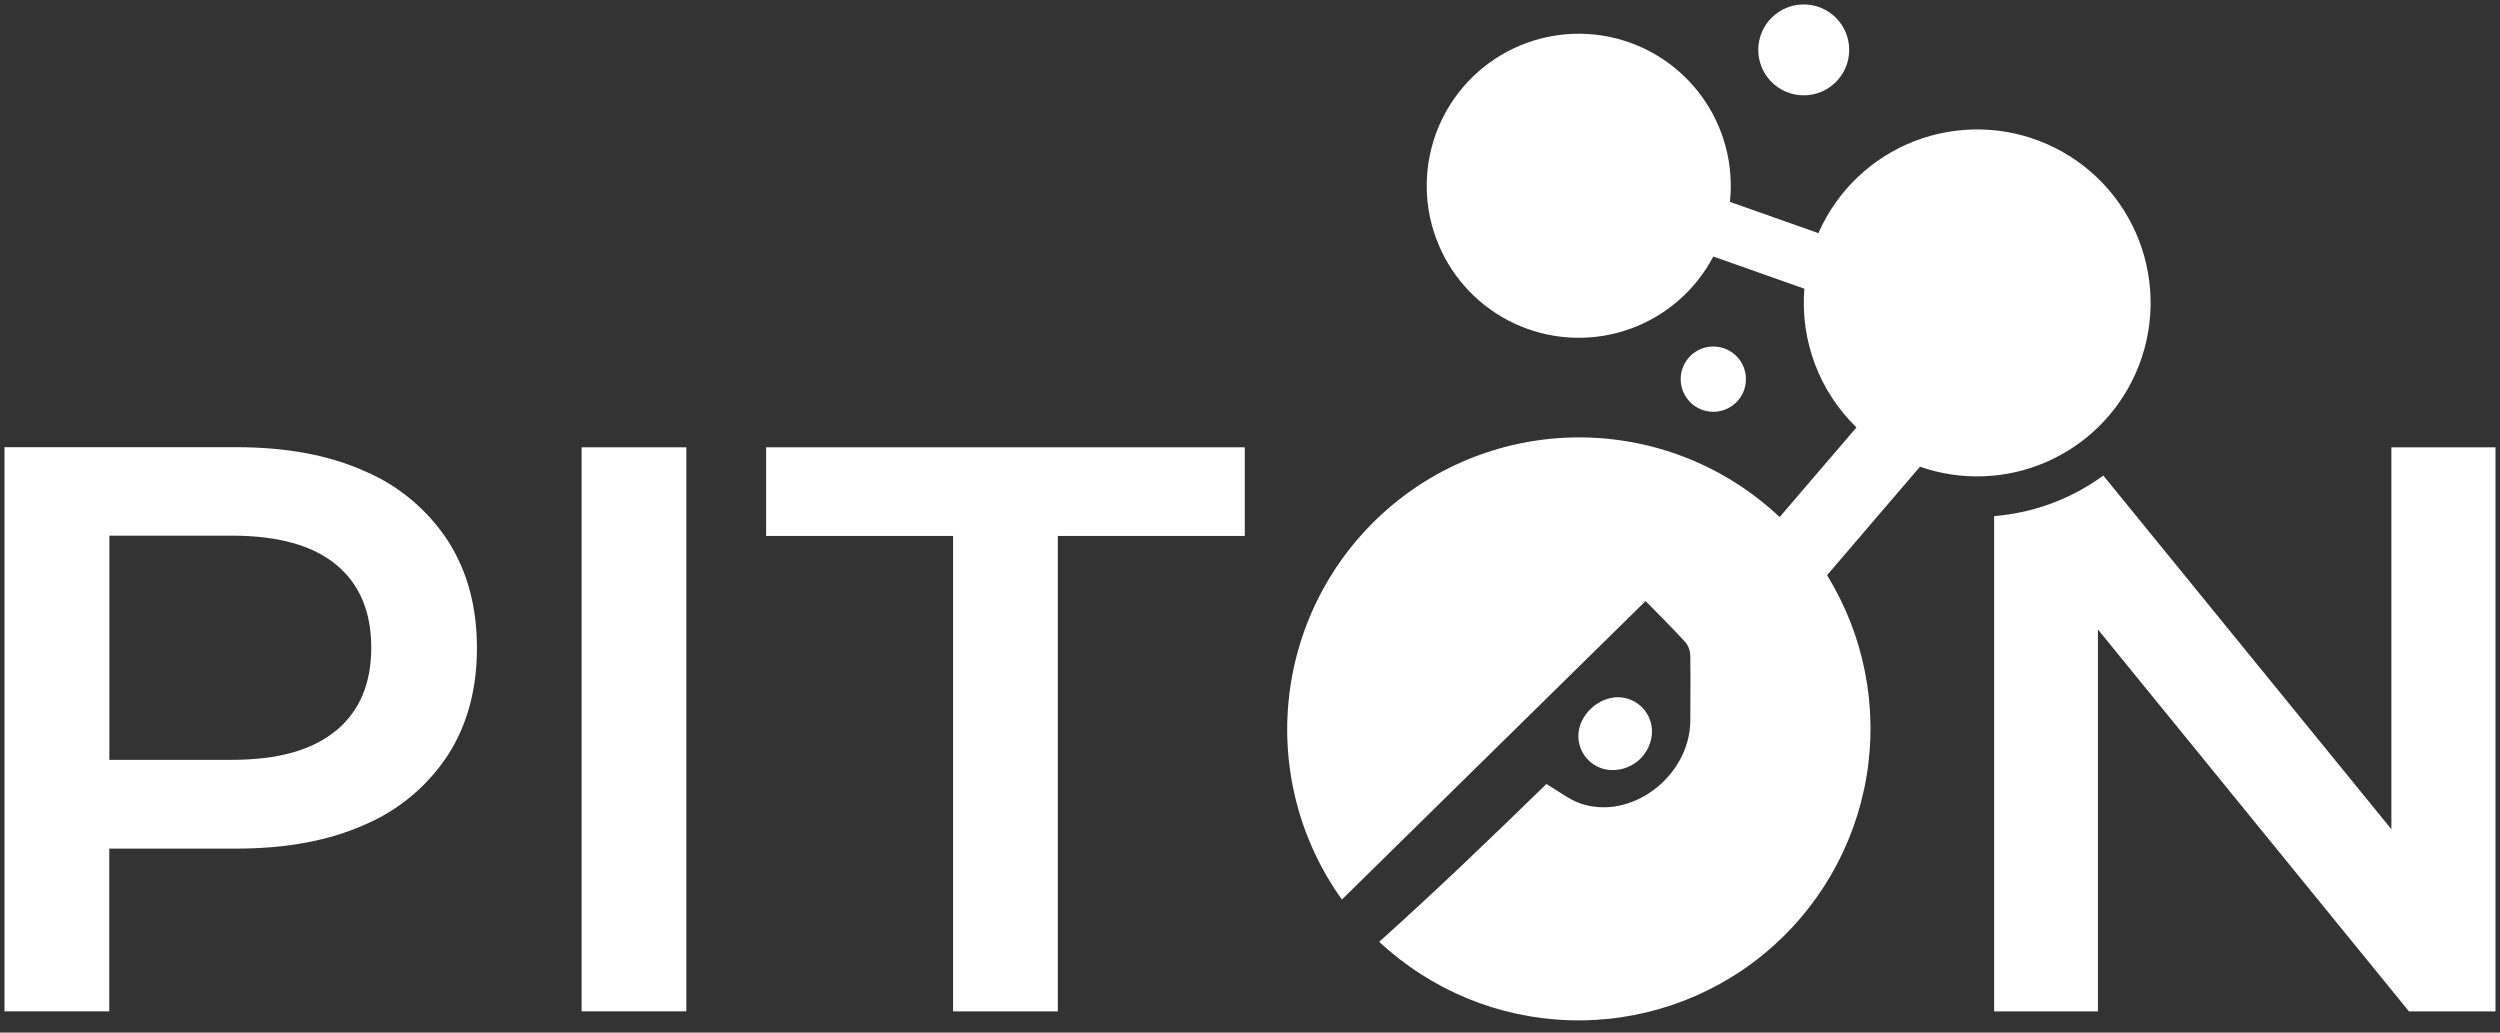 <svg width="184" height="76" viewBox="0 0 184 76" fill="none" xmlns="http://www.w3.org/2000/svg">
<rect x="0" y="0" width="184" height="76" fill="#333333" stroke="none"/>
<path d="M118.696 56.676C119.433 56.677 120.142 56.396 120.679 55.891C121.216 55.386 121.539 54.695 121.584 53.96C121.6 53.625 121.55 53.29 121.435 52.975C121.321 52.66 121.144 52.371 120.917 52.125C120.689 51.879 120.415 51.681 120.109 51.542C119.804 51.403 119.475 51.326 119.139 51.317C117.63 51.283 116.197 52.634 116.169 54.122C116.162 54.457 116.222 54.79 116.346 55.102C116.47 55.413 116.656 55.696 116.891 55.935C117.127 56.173 117.408 56.361 117.718 56.489C118.029 56.616 118.361 56.68 118.696 56.676Z" fill="white"/>
<path d="M26.883 34.694C24.251 33.507 21.094 32.913 17.411 32.913H0.333V74.435H8.042V62.457H17.411C21.09 62.457 24.247 61.864 26.883 60.679C29.367 59.613 31.483 57.838 32.964 55.576C34.389 53.364 35.102 50.735 35.102 47.69C35.102 44.644 34.389 42.016 32.964 39.803C31.485 37.538 29.369 35.761 26.883 34.694ZM24.744 53.758C23.023 55.204 20.462 55.926 17.062 55.924H8.049V39.424H17.062C20.46 39.424 23.021 40.137 24.744 41.563C26.468 42.989 27.327 45.026 27.323 47.674C27.327 50.294 26.47 52.325 24.75 53.767L24.744 53.758Z" fill="white"/>
<path d="M50.515 32.922H42.806V74.435H50.515V32.922Z" fill="white"/>
<path d="M56.388 39.446H70.147V74.438H77.856V39.446H91.615V32.922H56.388V39.446Z" fill="white"/>
<path d="M157.199 27.441C157.876 25.907 158.244 24.255 158.282 22.579C158.32 20.904 158.028 19.237 157.422 17.674C156.816 16.111 155.908 14.683 154.75 13.471C153.592 12.259 152.206 11.287 150.673 10.611C149.139 9.934 147.487 9.566 145.811 9.528C144.136 9.49 142.469 9.782 140.906 10.388C139.343 10.994 137.915 11.902 136.703 13.06C135.491 14.218 134.519 15.604 133.843 17.137V17.162L127.322 14.858C127.617 12.089 126.869 9.309 125.224 7.062C123.579 4.815 121.155 3.262 118.426 2.707C115.696 2.152 112.859 2.635 110.466 4.061C108.074 5.487 106.3 7.754 105.49 10.418C104.68 13.083 104.893 15.954 106.087 18.47C107.281 20.985 109.37 22.966 111.946 24.023C114.523 25.081 117.401 25.14 120.018 24.189C122.636 23.237 124.804 21.344 126.1 18.879L132.801 21.25C132.648 23.129 132.912 25.019 133.575 26.784C134.238 28.549 135.283 30.145 136.636 31.459L130.98 38.056C127.095 34.388 121.983 32.299 116.641 32.196C111.299 32.094 106.11 33.985 102.087 37.5C98.064 41.016 95.495 45.904 94.881 51.212C94.266 56.519 95.651 61.865 98.765 66.206L121.116 44.237C122.213 45.361 123.188 46.318 124.102 47.329C124.311 47.626 124.418 47.983 124.407 48.347C124.429 49.926 124.407 51.509 124.407 53.089C124.337 57.214 119.958 60.462 116.24 59.105C115.445 58.815 114.749 58.253 113.814 57.703C109.786 61.626 105.722 65.54 101.509 69.314C105.312 72.867 110.274 74.919 115.476 75.089C120.677 75.26 125.764 73.537 129.791 70.241C133.818 66.944 136.512 62.299 137.373 57.166C138.234 52.034 137.203 46.763 134.472 42.333L141.311 34.349C144.342 35.408 147.662 35.285 150.607 34.004C153.552 32.724 155.906 30.38 157.199 27.441Z" fill="white"/>
<path d="M126.1 30.307C127.426 30.307 128.502 29.231 128.502 27.905C128.502 26.579 127.426 25.503 126.1 25.503C124.774 25.503 123.698 26.579 123.698 27.905C123.698 29.231 124.774 30.307 126.1 30.307Z" fill="white"/>
<path d="M132.755 7.017C134.603 7.017 136.101 5.519 136.101 3.671C136.101 1.824 134.603 0.326 132.755 0.326C130.907 0.326 129.409 1.824 129.409 3.671C129.409 5.519 130.907 7.017 132.755 7.017Z" fill="white"/>
<path d="M176.006 32.922V61.033L154.804 35C152.452 36.718 149.671 37.751 146.768 37.985V74.438H154.407V46.327L177.299 74.438H183.667V32.922H176.006Z" fill="white"/>
</svg>
